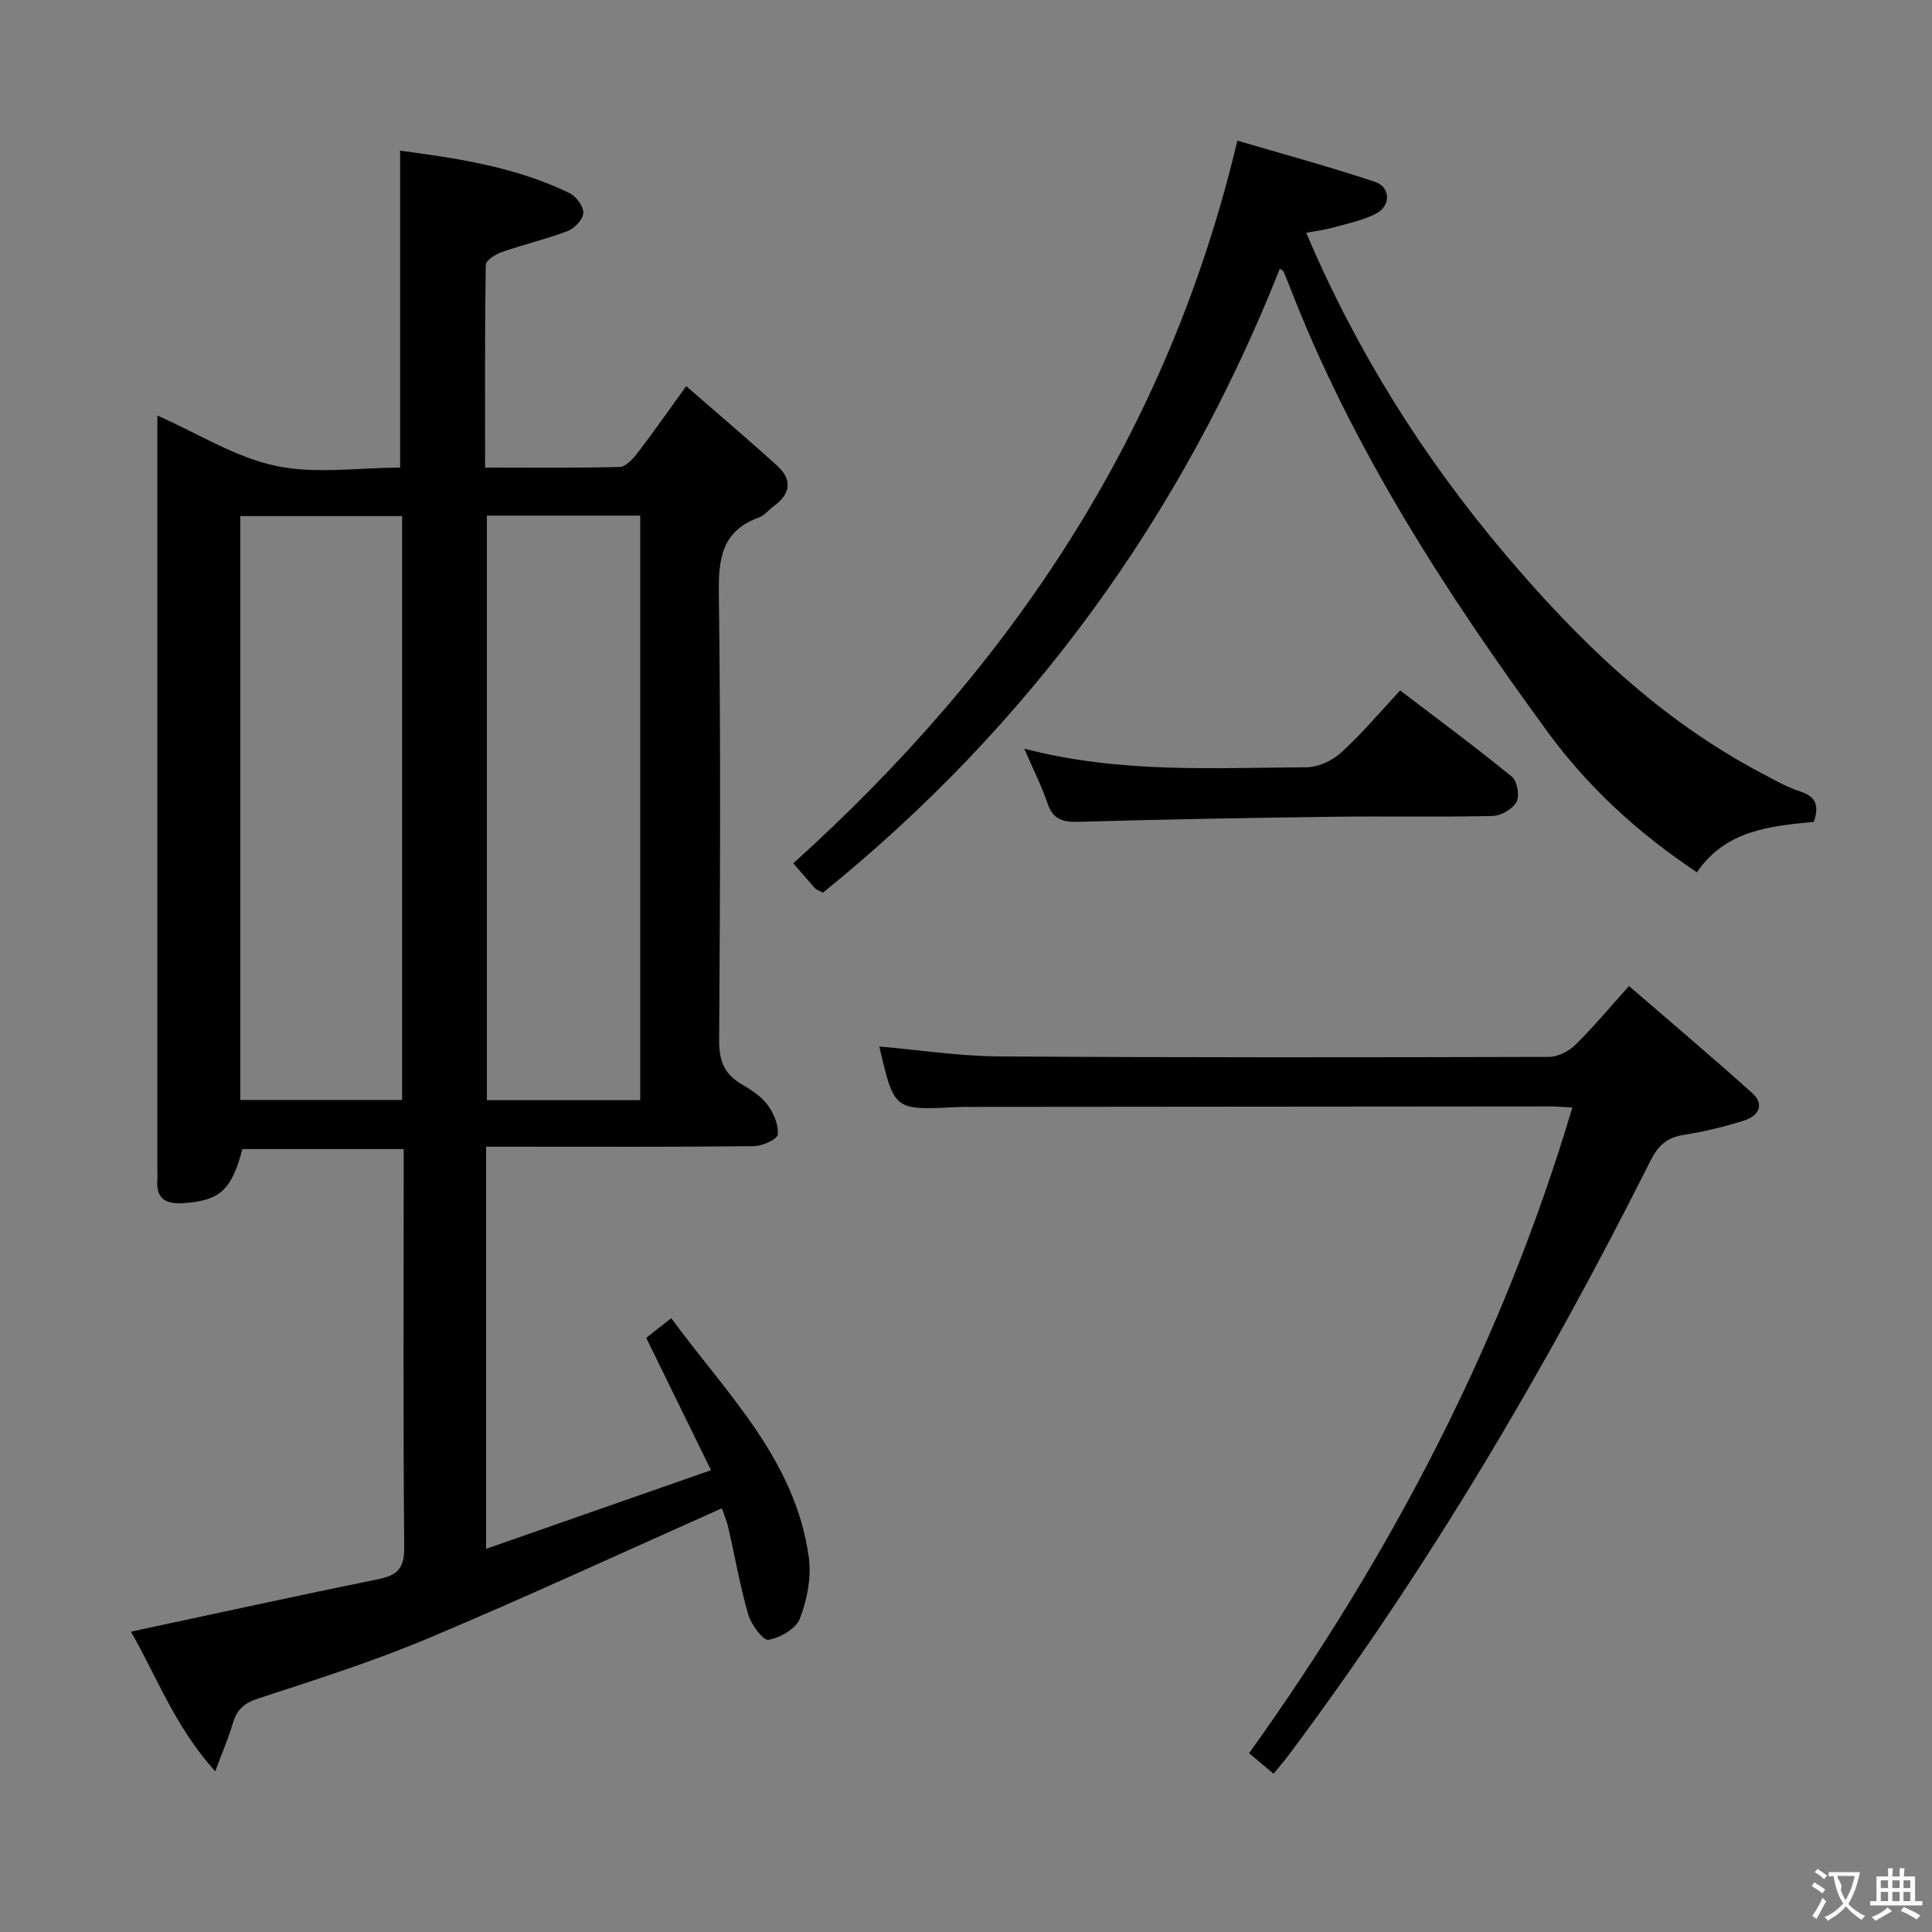 <svg enable-background="new 0 0 400 400" viewBox="0 0 400 400" xmlns="http://www.w3.org/2000/svg"><rect x="0" y="0" width="400" height="400" fill="#808080" stroke="none"/><g fill="#010000"><path d="m100.64 237.41v83.26c15.42-5.39 30.36-10.61 46.57-16.28-4.64-9.46-8.96-18.29-13.42-27.4 1.31-1.03 2.98-2.34 5.18-4.07 11.54 15.71 25.81 29.39 28.5 49.67.54 4.06-.38 8.65-1.86 12.52-.8 2.1-4.06 3.96-6.5 4.4-1.09.2-3.58-3.13-4.19-5.22-1.71-5.87-2.73-11.94-4.11-17.9-.4-1.73-1.12-3.38-1.37-4.11-20.5 9.12-40.51 18.39-60.82 26.93-11.45 4.81-23.36 8.59-35.19 12.45-2.93.96-4.41 2.34-5.23 5.14-.87 2.97-2.11 5.82-3.64 9.92-8.32-9.18-12.12-19.63-17.45-28.9 17.38-3.71 34.35-7.44 51.37-10.9 3.97-.81 5.25-2.41 5.21-6.6-.23-25.82-.11-51.65-.11-77.47 0-1.49 0-2.98 0-4.95-11.33 0-22.35 0-33.39 0-2.29 8.55-4.61 10.62-12.08 11.19-3.68.28-5.86-.78-5.53-4.89.05-.66 0-1.33 0-2 0-50.32 0-100.63 0-150.95 0-1.63 0-3.26 0-5.22 8.48 3.75 16.13 8.64 24.45 10.41 8.26 1.76 17.19.38 25.81.38 0-21.98 0-43.53 0-65.62 11.62 1.54 23.8 3.3 35.07 8.78 1.38.67 2.91 2.75 2.86 4.12-.04 1.31-1.81 3.18-3.24 3.73-4.47 1.71-9.18 2.8-13.71 4.38-1.28.45-3.23 1.72-3.25 2.64-.21 13.78-.14 27.57-.14 41.96 9.64 0 18.75.11 27.85-.13 1.26-.03 2.74-1.63 3.67-2.84 3.23-4.21 6.27-8.57 10.12-13.89 6.48 5.65 12.79 10.97 18.88 16.52 3.11 2.83 2.75 5.79-.71 8.29-1.08.78-1.97 1.97-3.16 2.4-7.63 2.77-8.35 8.48-8.25 15.75.4 30.82.26 61.64.06 92.46-.03 4.13 1 6.93 4.52 9.02 1.99 1.18 4.11 2.51 5.46 4.3 1.29 1.71 2.34 4.16 2.17 6.18-.08.98-3.18 2.41-4.92 2.43-16.49.19-32.99.11-49.48.11-1.81 0-3.61 0-6 0zm-17.39-130.56c-11.41 0-22.44 0-33.5 0v120.88h33.5c0-40.27 0-80.34 0-120.88zm49.3 120.93c0-40.61 0-80.77 0-121.03-10.78 0-21.18 0-31.75 0v121.03z"/><path d="m170.37 184.82c-1.08-.6-1.44-.7-1.64-.93-1.54-1.74-3.06-3.5-4.49-5.15 45.05-40.62 77.54-88.83 91.94-149.62 9.29 2.74 18.98 5.36 28.5 8.53 3.24 1.08 3.32 4.95.25 6.56-2.73 1.43-5.9 2.05-8.92 2.9-1.71.48-3.5.69-5.57 1.09 10.47 24.67 24.36 46.68 41.33 66.71 15.14 17.87 31.85 34.03 52.84 45.11 2.64 1.39 5.27 2.94 8.08 3.84 3.34 1.07 3.97 2.99 2.85 6.29-8.99.89-18.22 1.68-24.22 10.44-12.13-8.06-22.55-17.63-30.92-29.08-21.14-28.91-40.55-58.88-53.53-92.54-.36-.93-.72-1.86-1.15-2.76-.12-.25-.49-.37-.75-.56-20.38 51.38-51.78 94.58-94.6 129.17z"/><path d="m263.67 367.23c-1.8-1.51-3.19-2.68-5.06-4.25 29.34-40.94 52.43-84.95 66.93-133.69-2.05-.1-3.37-.22-4.68-.22-39.99.03-79.98.06-119.97.1-1 0-2 0-3 .05-12.79.65-12.79.65-15.83-12.55 8.29.72 16.49 1.99 24.69 2.05 37.99.25 75.98.2 113.97.1 1.84-.01 4.08-1.16 5.44-2.49 3.67-3.6 6.97-7.58 11.11-12.18 8.57 7.41 17.17 14.66 25.53 22.18 2.66 2.39 1.19 4.75-1.67 5.65-4.1 1.29-8.32 2.34-12.57 2.99-3.53.54-5.3 2.29-6.89 5.44-21.62 43.04-46 84.41-74.91 123.02-.88 1.19-1.86 2.3-3.09 3.8z"/><path d="m212.05 155c19.88 5.17 39.18 3.95 58.39 3.86 2.45-.01 5.4-1.37 7.24-3.05 4.28-3.9 8.02-8.38 12.21-12.86 8.26 6.3 15.86 11.91 23.16 17.89 1.1.9 1.6 3.98.91 5.23-.81 1.47-3.22 2.83-4.97 2.87-10.98.26-21.96.01-32.94.16-17.62.23-35.23.54-52.84 1.05-3.3.1-5.25-.58-6.35-3.88-1.16-3.45-2.83-6.71-4.81-11.27z"/></g><path d="m377.9 391.2c-.2.3-.4.5-.6.8-.7-.6-1.4-1-2.2-1.5.2-.3.4-.5.5-.8.6.4 1.4.8 2.3 1.5zm-1.8 6.1c-.2-.2-.5-.4-.9-.6.4-.6.8-1.2 1.2-1.9s.7-1.3.9-1.9c.3.3.5.5.8.7-.7 1.3-1.4 2.6-2 3.7zm2.2-9c-.3.3-.5.5-.6.8-.6-.6-1.3-1.1-2-1.5.3-.3.5-.5.6-.7.6.5 1.3.9 2 1.4zm.3.2v-.9h2 4.5c-.3 1.3-.6 2.5-1 3.6s-.9 2.1-1.4 3c.4.5 1 1 1.6 1.4s1.2.8 1.9 1.1c-.3.2-.5.4-.8.8-.4-.3-1-.7-1.6-1.2s-1.2-1.1-1.6-1.6c-.5.6-1.1 1.1-1.7 1.6s-1.4.9-2.1 1.4c-.1-.3-.3-.5-.7-.8.6-.2 1.2-.5 1.9-1s1.4-1.1 2-1.8c-.5-.8-.9-1.6-1.2-2.5s-.6-2-.8-3.2c-.4.1-.7.1-1 .1zm2.5 2.7c.3 1 .7 1.7 1 2.2.3-.5.6-1.1 1-2s.6-1.9.9-3h-3.2-.4c.1.9 1.3 1.8.7 2.8z" fill="#fbfafa"/><path d="m396.5 388.5v1.5 3.6h1.5v.9c-.4 0-1 0-1.7 0h-7.9c-.5 0-.9 0-1.2 0v-.9h1.3v-3.5c0-.7 0-1.2 0-1.6h2.4c0-.8 0-1.4 0-1.7h1c0 .3-.1.8-.1 1.7h1.5c0-.8 0-1.4 0-1.7h1c0 .3-.1.9-.1 1.7zm-8.2 9.2c-.2-.3-.5-.5-.8-.8.8-.3 1.4-.6 1.9-.9s1-.7 1.4-1.1c.3.3.6.5.9.8-1.6 1-2.8 1.6-3.4 2zm2.6-6.8v-1.6h-1.5v1.6zm0 2.7v-1.9h-1.5v1.9zm2.4-2.7v-1.6h-1.5v1.6zm0 2.7v-1.9h-1.5v1.9zm.2 2 .7-.8c.4.2.9.5 1.6.8s1.3.7 1.8 1c-.3.3-.5.5-.8.8-.4-.3-1.5-1-3.3-1.8zm2-4.7v-1.6h-1.4v1.6zm0 2.7v-1.9h-1.4v1.9z" fill="#fbfafa"/></svg>